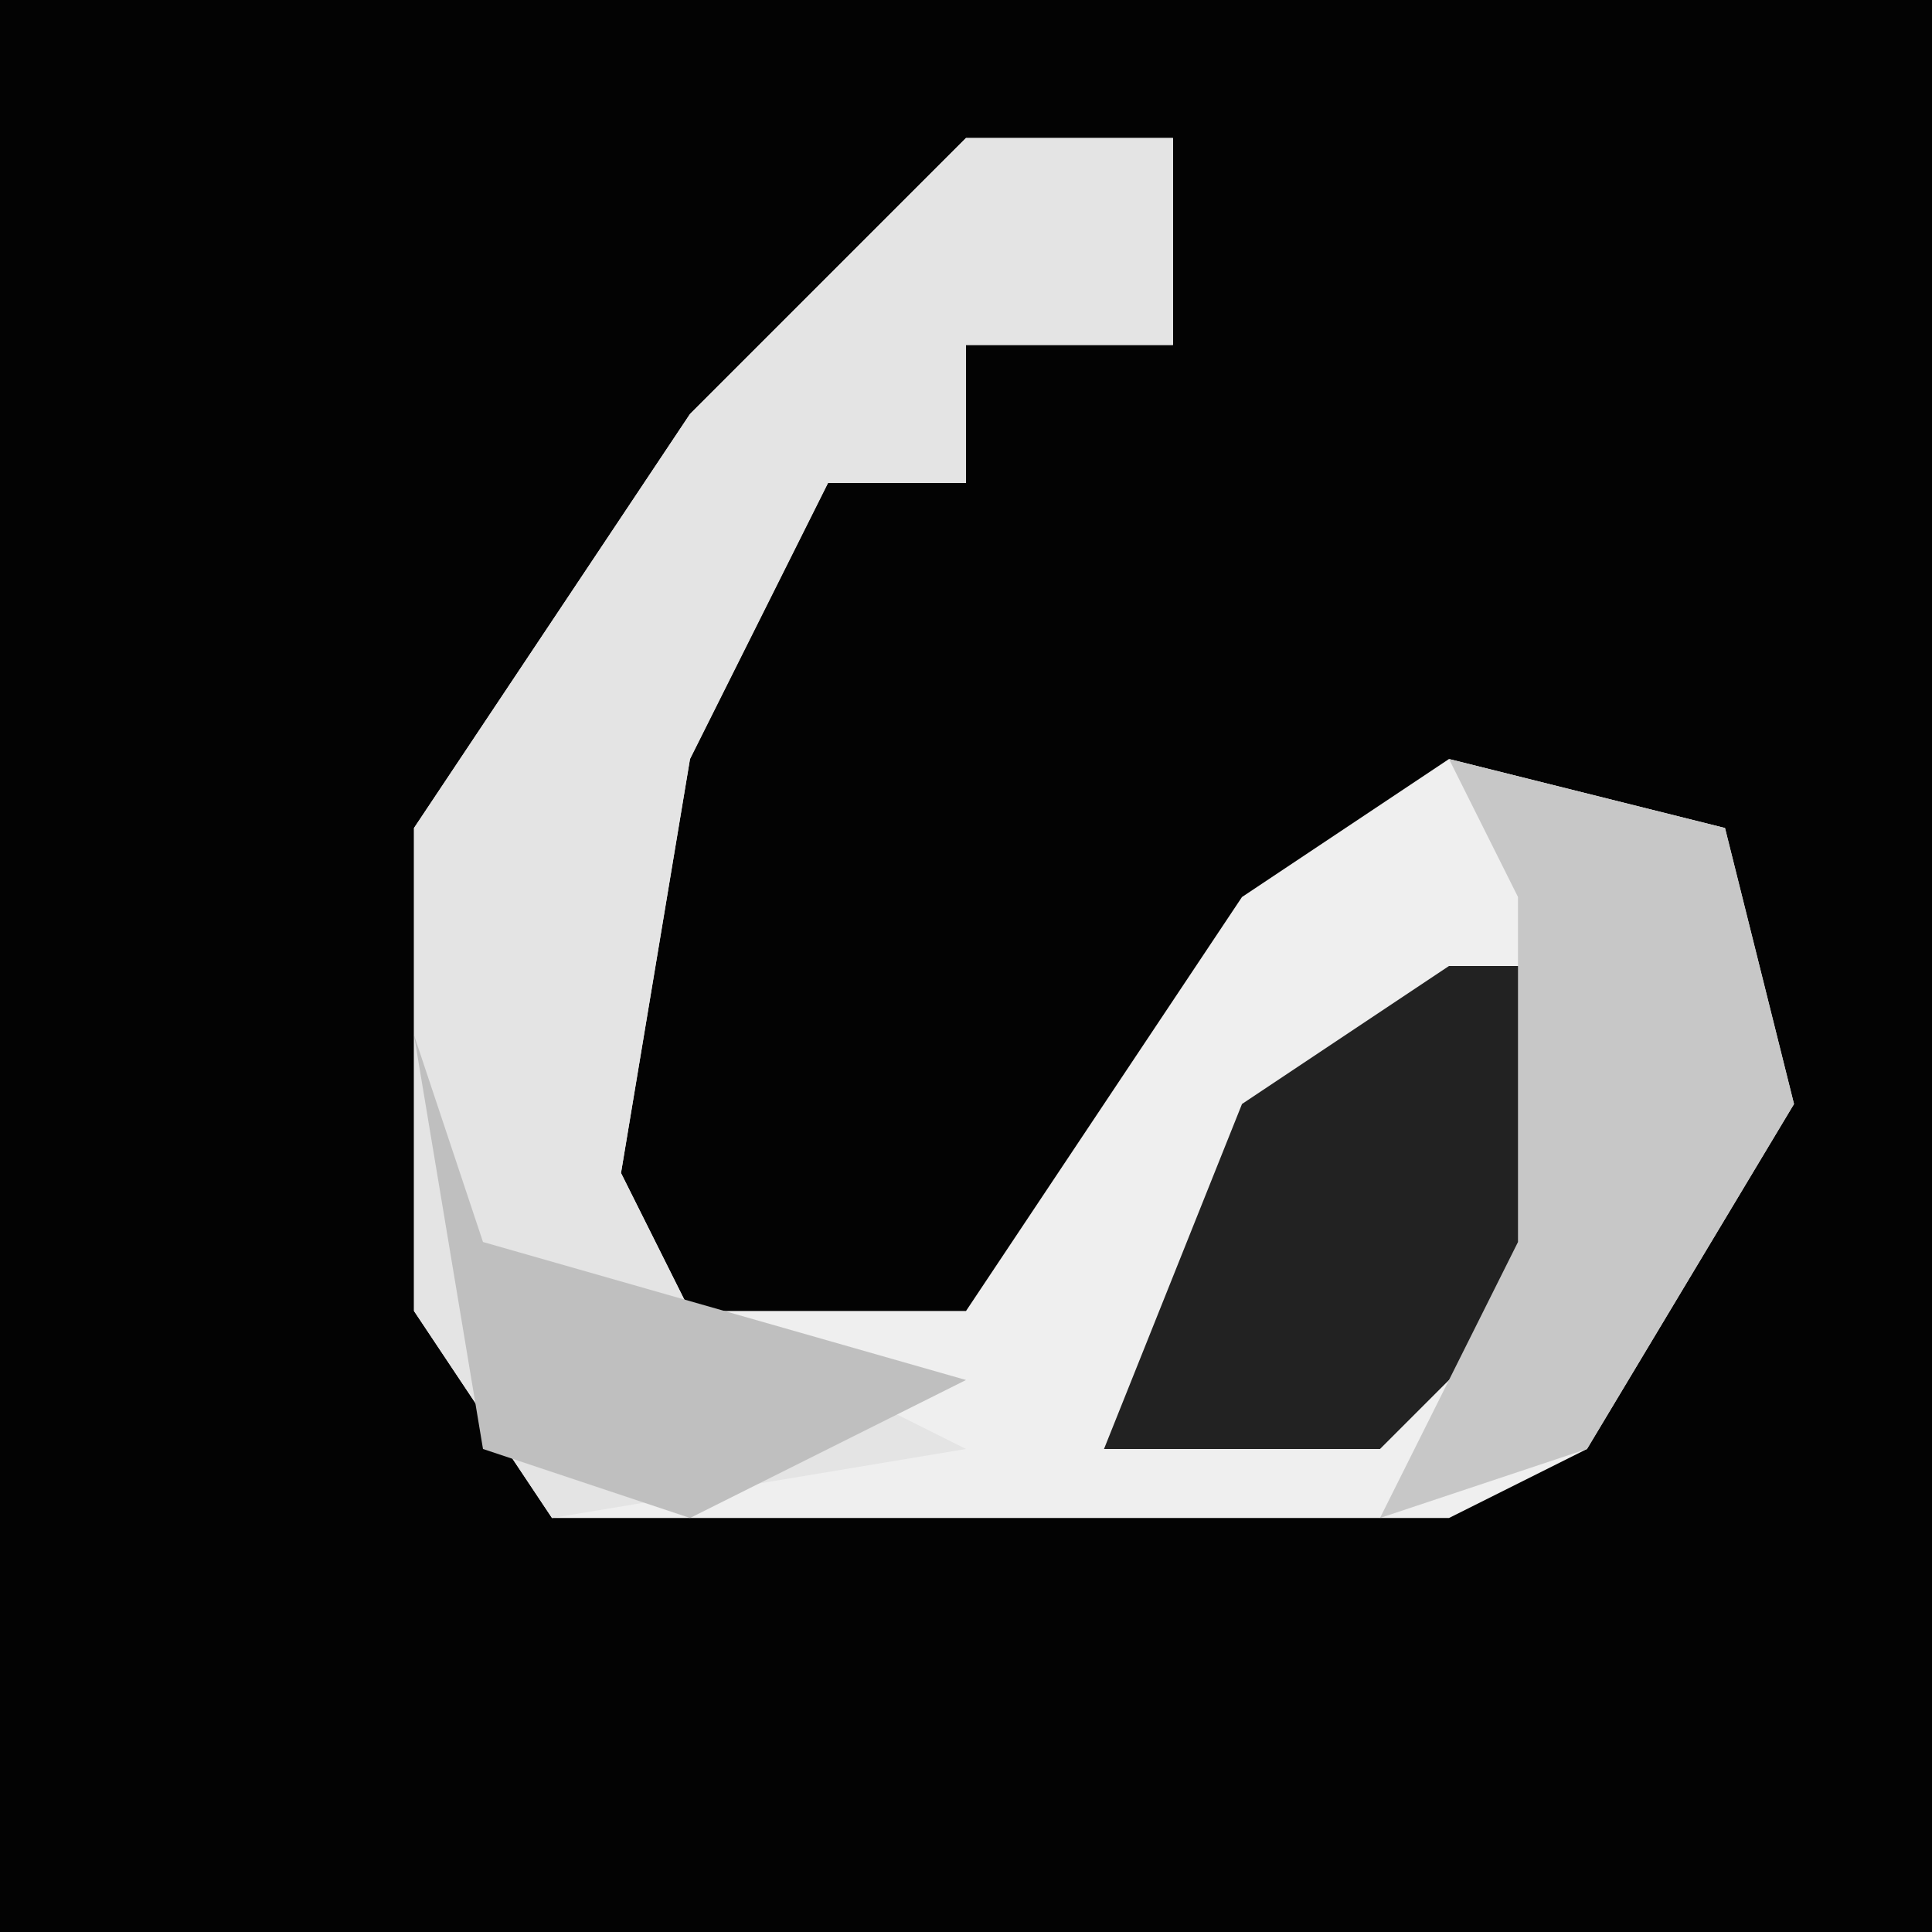 <?xml version="1.0" encoding="UTF-8"?>
<svg version="1.1" xmlns="http://www.w3.org/2000/svg" width="28" height="28">
<path d="M0,0 L28,0 L28,28 L0,28 Z " fill="#030303" transform="translate(0,0)"/>
<path d="M0,0 L3,0 L3,3 L0,3 L0,5 L-2,5 L-4,9 L-5,15 L-4,17 L0,17 L4,11 L7,9 L11,10 L12,14 L9,19 L7,20 L-6,20 L-8,17 L-8,10 L-4,4 Z " fill="#EFEFEF" transform="translate(14,2)"/>
<path d="M0,0 L3,0 L3,3 L0,3 L0,5 L-2,5 L-4,9 L-5,15 L-4,17 L0,19 L-6,20 L-8,17 L-8,10 L-4,4 Z " fill="#E4E4E4" transform="translate(14,2)"/>
<path d="M0,0 L2,0 L1,5 L-1,7 L-5,7 L-3,2 Z " fill="#222222" transform="translate(21,14)"/>
<path d="M0,0 L4,1 L5,5 L2,10 L-1,11 L1,7 L1,2 Z " fill="#C7C7C7" transform="translate(21,11)"/>
<path d="M0,0 L1,3 L8,5 L4,7 L1,6 Z " fill="#BFBFBF" transform="translate(6,15)"/>
</svg>
